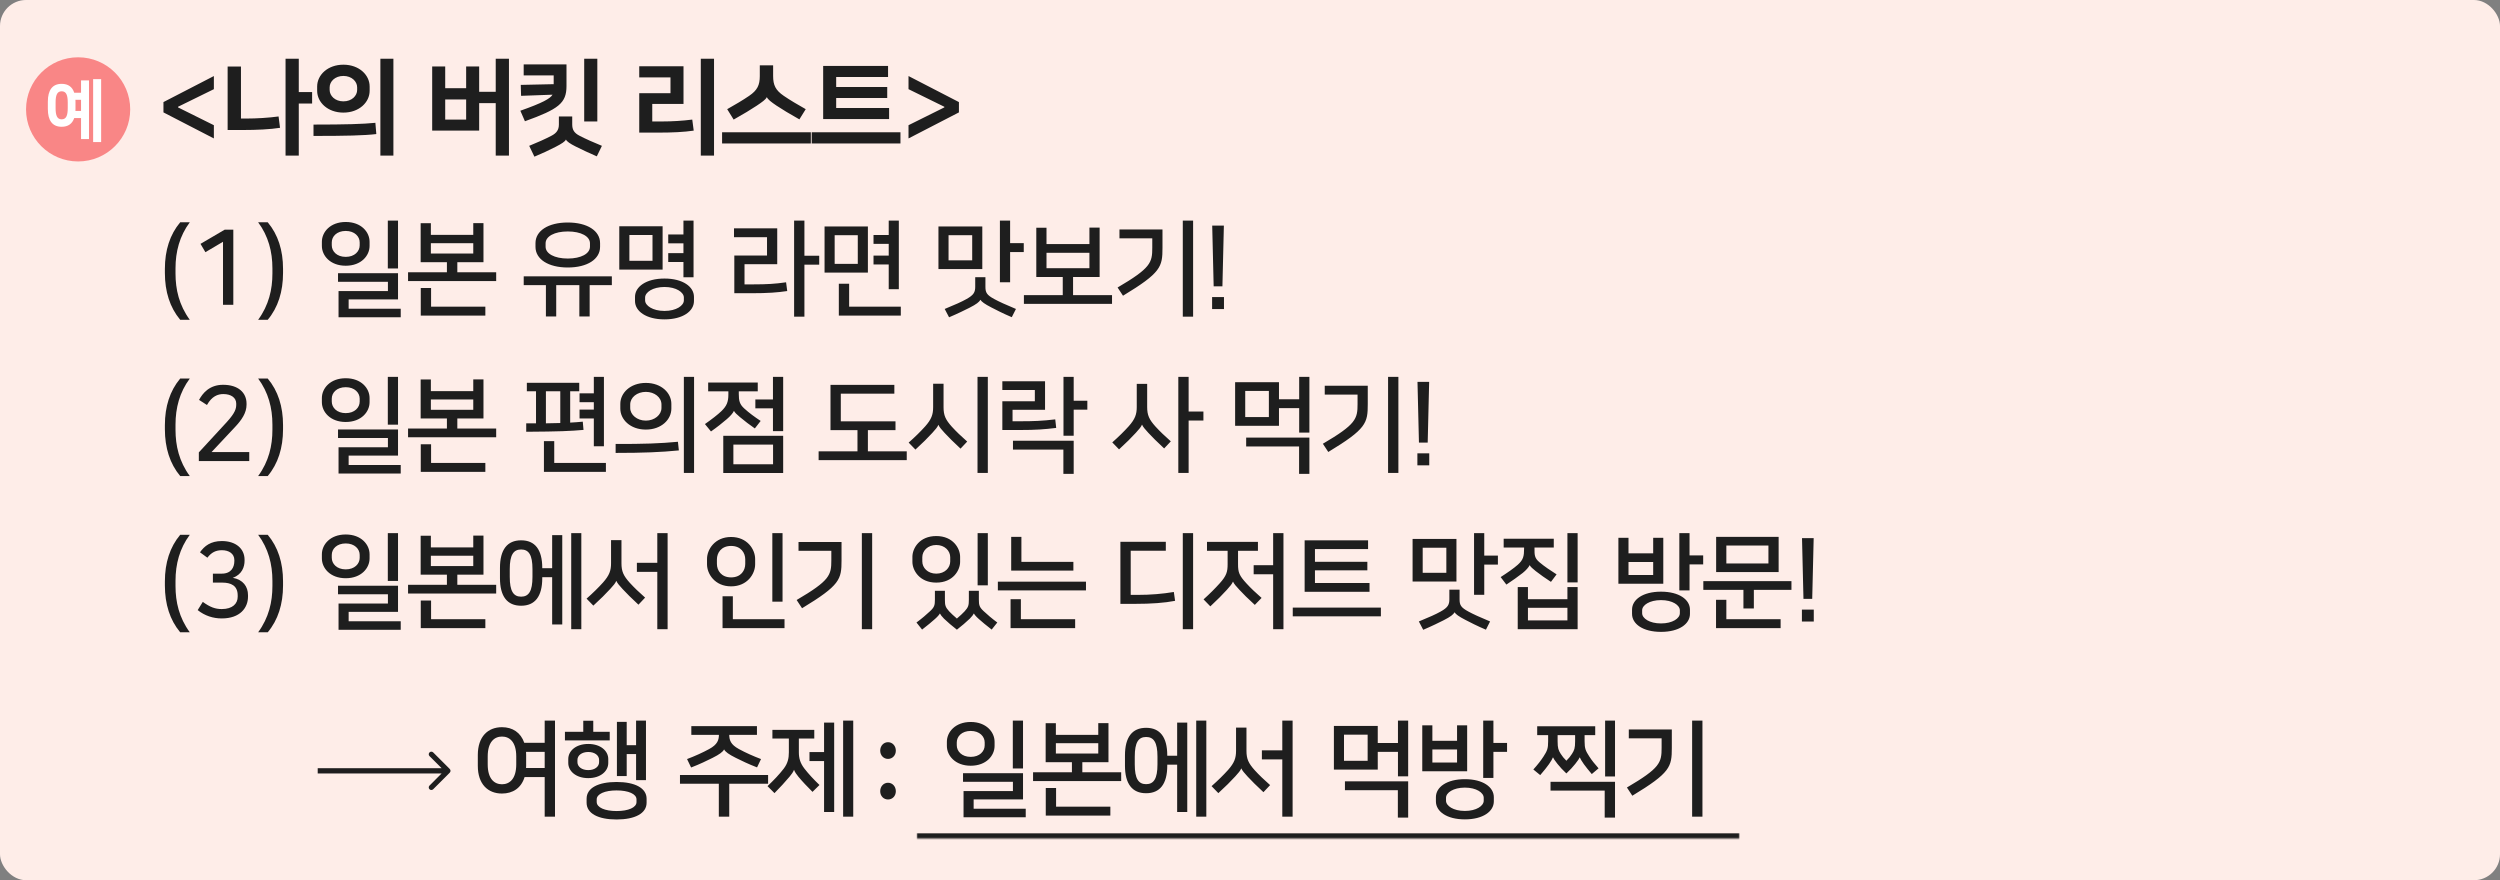 <svg width="960" height="338" viewBox="0 0 960 338" fill="none" xmlns="http://www.w3.org/2000/svg">
<rect x="0" y="0" width="960" height="338" fill="#808080" stroke="none"/>
<rect width="960" height="338" rx="10" fill="#FEEDE8"/>
<circle cx="30" cy="42" r="20" fill="#F98686"/>
<path d="M23.682 48.684C20.066 48.684 18.373 46.213 18.373 41.844V39.035C18.373 34.666 20.066 32.196 23.682 32.196C26.195 32.196 27.785 33.392 28.503 35.602H31.119V30.869H34.171V53.391H31.119V45.329H28.503C27.759 47.513 26.169 48.684 23.682 48.684ZM38.838 30.375V54.561H35.761V30.375H38.838ZM23.682 35.056C21.912 35.056 21.348 36.565 21.348 39.399V41.48C21.348 44.315 21.912 45.823 23.682 45.823C25.451 45.823 26.015 44.315 26.015 41.48V39.399C26.015 36.565 25.451 35.056 23.682 35.056ZM28.99 41.844C28.99 42.104 28.99 42.364 28.965 42.598H31.119V38.333H28.965C28.99 38.567 28.99 38.801 28.99 39.035V41.844Z" fill="white"/>
<path d="M68.366 41V41.24L82.126 48.08V53.16L62.766 43.16V39.2L82.126 29.2V34.24L68.366 41ZM114.731 22.56V35.36H119.851V39.76H114.731V59.76H109.651V22.56H114.731ZM92.531 25.56V45.52H94.691C98.491 45.52 103.211 45.24 106.971 44.72L107.531 49.08C103.771 49.68 98.371 49.92 93.491 49.92H87.411V25.56H92.531ZM151.065 22.56V59.76H146.065V22.56H151.065ZM131.865 43.24C125.865 43.24 121.785 39.32 121.785 34.84V33.24C121.785 28.76 125.865 24.84 131.865 24.84C137.865 24.84 141.945 28.76 141.945 33.24V34.84C141.945 39.32 137.865 43.24 131.865 43.24ZM131.865 29.16C128.625 29.16 126.585 31.32 126.585 33.52V34.56C126.585 36.76 128.625 38.92 131.865 38.92C135.105 38.92 137.145 36.76 137.145 34.56V33.52C137.145 31.32 135.105 29.16 131.865 29.16ZM120.385 52.2V47.84C132.625 47.84 139.385 47.64 144.145 47.16L144.505 51.48C139.905 52.04 132.665 52.2 120.385 52.2ZM183.999 25.52V35.24H190.359V22.56H195.439V59.76H190.359V39.6H183.999V50.16H165.959V25.52H170.959V33.88H178.999V25.52H183.999ZM170.959 38.2V45.92H178.999V38.2H170.959ZM201.573 46.56L199.813 42.52C208.413 39.48 211.253 37.88 212.173 36.36L200.093 36.8L199.973 32.6L212.613 32.32V28.96H201.093V24.72H217.533V33.08C217.533 39.64 214.453 41.92 201.573 46.56ZM217.333 53.6H217.293C217.053 54.32 215.573 55.24 213.413 56.36C210.853 57.68 207.933 59.04 205.213 60.16L203.213 56C206.173 54.8 209.533 53.32 211.853 52.08C213.733 51.08 214.613 49.84 214.613 47.8V44.72H219.733V47.8C219.733 49.84 220.493 51.04 222.453 52.08C224.733 53.28 228.333 54.88 231.133 56L229.173 60.04C226.253 58.76 223.533 57.52 221.013 56.24C218.933 55.2 217.613 54.28 217.333 53.6ZM229.373 22.56V46.64H224.333V22.56H229.373ZM274.187 22.56V59.76H269.107V22.56H274.187ZM250.467 39.92V46.64H254.347C257.987 46.64 262.107 46.4 265.827 45.92L266.387 50.16C262.627 50.72 258.027 50.92 253.147 50.92H245.467V35.8H257.467V29.72H245.467V25.44H262.467V39.92H250.467ZM277.281 50.8H311.361V55.08H277.281V50.8ZM294.481 37.32H294.441C294.041 38.24 292.561 39.24 290.561 40.6C288.401 42.04 285.561 43.76 281.721 45.92L279.241 41.92C282.161 40.28 285.361 38.4 287.681 36.8C290.841 34.64 291.761 32.68 291.761 29.2V25.08H296.881V29.2C296.881 32.68 297.801 34.64 300.961 36.8C303.281 38.4 306.481 40.28 309.401 41.92L306.961 45.84C303.121 43.68 300.281 41.96 298.121 40.52C296.121 39.16 294.881 38.2 294.481 37.32ZM311.695 50.8H345.775V55.08H311.695V50.8ZM341.415 41.48V45.72H316.095V25.32H341.015V29.56H321.095V33.4H340.695V37.64H321.095V41.48H341.415ZM362.629 41.24V41L348.869 34.24V29.2L368.229 39.2V43.16L348.869 53.16V48.08L362.629 41.24Z" fill="#1E1E1E"/>
<path d="M67.396 103.04V105.04C67.396 111.12 68.756 117.16 72.876 122.8H69.196C65.236 118.08 63.316 111.96 63.316 104.84V103.24C63.316 96.12 65.236 90.08 69.196 85.36H72.876C68.956 90.64 67.396 96.64 67.396 103.04ZM89.593 117.04H85.633V92.84L78.873 96.84L76.993 93.64L86.273 88.2H89.593V117.04ZM104.607 105.04V103.04C104.607 96.64 103.047 90.64 99.127 85.36H102.807C106.767 90.08 108.687 96.12 108.687 103.24V104.84C108.687 111.96 106.767 118.08 102.807 122.8H99.127C103.247 117.16 104.607 111.12 104.607 105.04Z" fill="#1E1E1E"/>
<path d="M153.88 121.84H130V111.76H148.96V108.2H129.8V104.92H152.84V114.96H133.88V118.56H153.88V121.84ZM152.84 103.08H148.92V84.72H152.84V103.08ZM132.76 85.24C138.76 85.24 141.92 89.16 141.92 92.84V94.44C141.92 98.12 138.76 102.04 132.76 102.04C126.76 102.04 123.6 98.12 123.6 94.44V92.84C123.6 89.16 126.76 85.24 132.76 85.24ZM132.76 98.64C136.2 98.64 138.12 96.48 138.12 94.2V93.08C138.12 90.84 136.2 88.68 132.76 88.68C129.32 88.68 127.4 90.8 127.4 93.08V94.2C127.4 96.48 129.32 98.64 132.76 98.64ZM185.654 85.68V100.68H175.614V104.56H190.534V107.92H156.694V104.56H171.614V100.68H161.534V85.72H165.454V90.2H181.734V85.68H185.654ZM165.534 110.6V117.76H186.374V121.2H161.574V110.6H165.534ZM165.454 93.4V97.36H181.734V93.4H165.454ZM218.028 85.44C225.548 85.44 230.428 88.64 230.428 93.36V94.8C230.428 99.52 225.548 102.72 218.028 102.72C210.508 102.72 205.628 99.52 205.628 94.8V93.36C205.628 88.64 210.508 85.44 218.028 85.44ZM226.428 121.52H222.468V109.48H213.588V121.52H209.628V109.48H201.108V106.12H234.948V109.48H226.428V121.52ZM218.028 99.28C223.148 99.28 226.548 97.4 226.548 94.72V93.44C226.548 90.76 223.148 88.88 218.028 88.88C212.908 88.88 209.508 90.76 209.508 93.44V94.72C209.508 97.4 212.908 99.28 218.028 99.28ZM243.842 115.6V114C243.842 110.12 248.082 106.96 255.162 106.96C262.242 106.96 266.482 110.12 266.482 114V115.6C266.482 119.48 262.242 122.64 255.162 122.64C248.082 122.64 243.842 119.48 243.842 115.6ZM254.442 86.88V103.52H237.802V86.88H254.442ZM266.322 106.48H262.442V100.6H256.602V97.2H262.442V93.44H256.602V90.04H262.442V84.72H266.322V106.48ZM262.602 115.36V114.24C262.602 112.28 259.722 110.2 255.162 110.2C250.602 110.2 247.722 112.28 247.722 114.24V115.36C247.722 117.32 250.602 119.4 255.162 119.4C259.722 119.4 262.602 117.32 262.602 115.36ZM241.682 90.24V100.16H250.562V90.24H241.682ZM298.456 101.44H285.896V109.2H289.256C294.576 109.2 297.696 109 301.856 108.4L302.296 111.76C298.576 112.32 294.936 112.6 288.296 112.6H281.976V98.12H294.536V91.08H281.856V87.68H298.456V101.44ZM314.576 98.2V101.64H308.896V121.6H304.936V84.72H308.896V98.2H314.576ZM333.27 86.96V104.68H316.63V86.96H333.27ZM345.15 111.04H341.27V101.56H335.43V98.16H341.27V93.64H335.43V90.24H341.27V84.72H345.15V111.04ZM326.07 108.96V117.76H345.91V121.2H322.11V108.96H326.07ZM320.51 90.32V101.32H329.39V90.32H320.51ZM377.204 86.96V103.32H360.364V86.96H377.204ZM374.484 110.12V106.44H378.404V110.12C378.404 112.36 378.924 113.28 381.804 114.84C383.564 115.8 386.164 117 390.124 118.64L388.524 121.8C385.004 120.32 382.444 118.96 380.644 118.04C378.084 116.72 376.964 115.88 376.484 115.12C376.004 115.96 375.004 116.8 372.244 118.2C370.484 119.08 367.924 120.36 364.444 121.84L362.764 118.64C366.684 117.04 369.364 115.84 371.124 114.84C373.924 113.28 374.484 112.2 374.484 110.12ZM393.124 93.36V96.8H387.884V108.4H383.964V84.72H387.884V93.36H393.124ZM364.244 90.32V99.96H373.324V90.32H364.244ZM422.258 87.4V106.36H412.058V113.32H427.018V116.68H393.178V113.32H408.098V106.36H397.938V87.44H401.858V93.72H418.338V87.4H422.258ZM401.858 97.08V103H418.338V97.08H401.858ZM431.233 113.56L429.153 110.4C441.913 102.92 442.473 100.84 442.473 95.16V91.52H429.873V88.12H446.393V95.2C446.393 102.48 445.833 104.72 431.233 113.56ZM458.153 121.6H454.193V84.72H458.153V121.6ZM465.447 118.68V114.08H470.007V118.68H465.447ZM469.407 109.96H466.047L465.487 86.64H469.967L469.407 109.96Z" fill="#1E1E1E"/>
<path d="M67.396 163.04V165.04C67.396 171.12 68.756 177.16 72.876 182.8H69.196C65.236 178.08 63.316 171.96 63.316 164.84V163.24C63.316 156.12 65.236 150.08 69.196 145.36H72.876C68.956 150.64 67.396 156.64 67.396 163.04ZM76.353 173.72L87.113 162.04C90.393 158.44 90.713 156.84 90.713 155.32V155C90.713 152.72 88.753 151.32 85.753 151.32C83.633 151.32 81.353 152.16 79.473 155.52L76.433 153.56C77.793 151.08 80.353 147.76 85.673 147.76C91.513 147.76 94.673 150.8 94.673 155V155.4C94.673 158.52 92.833 161.24 90.233 164L81.233 173.6H95.713V177.04H76.353V173.72ZM104.607 165.04V163.04C104.607 156.64 103.047 150.64 99.127 145.36H102.807C106.767 150.08 108.687 156.12 108.687 163.24V164.84C108.687 171.96 106.767 178.08 102.807 182.8H99.127C103.247 177.16 104.607 171.12 104.607 165.04Z" fill="#1E1E1E"/>
<path d="M153.88 181.84H130V171.76H148.96V168.2H129.8V164.92H152.84V174.96H133.88V178.56H153.88V181.84ZM152.84 163.08H148.92V144.72H152.84V163.08ZM132.76 145.24C138.76 145.24 141.92 149.16 141.92 152.84V154.44C141.92 158.12 138.76 162.04 132.76 162.04C126.76 162.04 123.6 158.12 123.6 154.44V152.84C123.6 149.16 126.76 145.24 132.76 145.24ZM132.76 158.64C136.2 158.64 138.12 156.48 138.12 154.2V153.08C138.12 150.84 136.2 148.68 132.76 148.68C129.32 148.68 127.4 150.8 127.4 153.08V154.2C127.4 156.48 129.32 158.64 132.76 158.64ZM185.654 145.68V160.68H175.614V164.56H190.534V167.92H156.694V164.56H171.614V160.68H161.534V145.72H165.454V150.2H181.734V145.68H185.654ZM165.534 170.6V177.76H186.374V181.2H161.574V170.6H165.534ZM165.454 153.4V157.36H181.734V153.4H165.454ZM202.068 165.8V162.56H205.828V150.24H202.308V147H222.428V150.24H218.948V162.28C220.628 162.2 222.108 162.08 223.788 161.92L224.068 165.08C219.108 165.52 214.828 165.72 202.068 165.8ZM231.908 171.36H228.028V160.68H222.548V157.28H228.028V154.44H222.548V151.04H228.028V144.72H231.908V171.36ZM212.828 169.4V177.76H232.668V181.2H208.868V169.4H212.828ZM209.628 162.56L215.148 162.44V150.24H209.628V162.56ZM248.002 164.96C241.962 164.96 238.202 161.04 238.202 156.92V155.08C238.202 150.96 241.962 147.04 248.002 147.04C254.042 147.04 257.802 150.96 257.802 155.08V156.92C257.802 161.04 254.042 164.96 248.002 164.96ZM248.002 161.52C251.362 161.52 254.002 159.28 254.002 156.68V155.32C254.002 152.6 251.362 150.48 248.002 150.48C244.642 150.48 242.002 152.6 242.002 155.32V156.68C242.002 159.28 244.642 161.52 248.002 161.52ZM260.322 169.64L260.682 172.96C253.922 173.64 246.882 173.92 236.402 173.92V170.48C246.962 170.52 253.682 170.28 260.322 169.64ZM266.522 181.6H262.602V144.72H266.522V181.6ZM300.736 167.36V181.64H277.736V167.36H300.736ZM281.856 157.8H281.816C281.576 158.48 280.416 159.84 279.136 160.92C277.416 162.4 275.256 164.12 273.016 165.68L270.696 162.84C273.256 161.04 275.616 159.24 277.056 157.84C279.016 155.92 279.696 154.4 279.696 151.48V150.28H271.936V146.88H290.976V150.28H283.696V151.32C283.696 153.88 284.016 155.24 285.776 156.84C287.656 158.56 289.736 160.08 292.096 161.64L289.856 164.52C287.776 163.08 286.056 161.76 284.136 160.16C282.936 159.16 282.136 158.4 281.856 157.8ZM296.856 178.28V170.72H281.616V178.28H296.856ZM300.736 165.56H296.816V156.8H290.056V153.4H296.816V144.72H300.736V165.56ZM343.87 161.8V165.16H333.27V173.32H348.19V176.68H314.35V173.32H329.27V165.16H318.91V147.8H343.43V151.16H322.87V161.8H343.87ZM379.324 181.6H375.364V144.72H379.324V181.6ZM360.364 163.16H360.324C359.964 164.04 359.284 164.84 358.004 166.24C356.364 168.04 354.244 170.16 351.524 172.64L348.924 169.96C351.364 167.8 353.444 165.76 355.244 163.76C357.684 161 358.324 159.2 358.324 156.36V147.36H362.324V156.36C362.324 159.52 363.084 161.16 365.524 163.88C367.244 165.76 369.004 167.44 371.404 169.56L368.844 172.28C366.084 169.72 364.284 167.92 362.764 166.28C361.644 165.08 360.684 163.96 360.364 163.16ZM391.778 165.12H384.898V154.08H397.378V149.76H384.898V146.4H401.298V157.36H388.818V161.76H392.178C396.578 161.76 400.258 161.64 405.218 161.04L405.578 164.32C401.058 164.88 397.618 165.12 391.778 165.12ZM388.978 172.64V169.24H412.298V181.96H408.338V172.64H388.978ZM417.538 153.88V157.32H412.298V167.32H408.378V144.72H412.298V153.88H417.538ZM462.113 158.04V161.48H456.433V181.6H452.473V144.72H456.433V158.04H462.113ZM438.553 163.08H438.513C438.153 163.96 437.473 164.76 436.193 166.16C434.553 167.96 432.433 170.08 429.713 172.56L427.112 169.88C429.553 167.72 431.633 165.68 433.433 163.68C435.873 160.92 436.513 159.12 436.513 156.28V147.4H440.513V156.28C440.513 159.44 441.273 161.08 443.713 163.8C445.433 165.68 447.193 167.36 449.593 169.48L447.033 172.2C444.273 169.64 442.473 167.84 440.953 166.2C439.833 165 438.873 163.88 438.553 163.08ZM502.807 166.12H498.887V156.72H491.127V163.52H474.287V146.76H491.127V153.32H498.887V144.72H502.807V166.12ZM478.527 171.44V168.04H502.807V181.96H498.847V171.44H478.527ZM478.167 150.12V160.16H487.247V150.12H478.167ZM510.061 173.56L507.981 170.4C520.741 162.92 521.301 160.84 521.301 155.16V151.52H508.701V148.12H525.221V155.2C525.221 162.48 524.661 164.72 510.061 173.56ZM536.981 181.6H533.021V144.72H536.981V181.6ZM544.275 178.68V174.08H548.835V178.68H544.275ZM548.235 169.96H544.875L544.315 146.64H548.795L548.235 169.96Z" fill="#1E1E1E"/>
<path d="M67.396 223.04V225.04C67.396 231.12 68.756 237.16 72.876 242.8H69.196C65.236 238.08 63.316 231.96 63.316 224.84V223.24C63.316 216.12 65.236 210.08 69.196 205.36H72.876C68.956 210.64 67.396 216.64 67.396 223.04ZM79.633 214.16L76.793 212.08C78.473 209.68 80.873 207.76 85.193 207.76C90.513 207.76 93.913 210.64 93.913 214.96V215.36C93.913 217.64 92.953 220.6 89.393 221.88C93.273 222.56 95.233 225.2 95.233 228.52V229.12C95.233 233.36 92.233 237.48 85.153 237.48C81.793 237.48 78.633 236.44 75.913 234.28L77.873 231.12C80.673 233.16 82.673 233.88 85.153 233.88C89.353 233.88 91.273 231.76 91.273 229.16V228.64C91.273 224.84 88.673 223.72 85.313 223.72H81.753V220.28H85.153C88.753 220.28 89.993 217.88 89.993 215.4V215.08C89.993 212.56 87.833 211.28 85.233 211.28C82.873 211.28 81.193 212.12 79.633 214.16ZM104.607 225.04V223.04C104.607 216.64 103.047 210.64 99.127 205.36H102.807C106.767 210.08 108.687 216.12 108.687 223.24V224.84C108.687 231.96 106.767 238.08 102.807 242.8H99.127C103.247 237.16 104.607 231.12 104.607 225.04Z" fill="#1E1E1E"/>
<path d="M153.88 241.84H130V231.76H148.96V228.2H129.8V224.92H152.84V234.96H133.88V238.56H153.88V241.84ZM152.84 223.08H148.92V204.72H152.84V223.08ZM132.76 205.24C138.76 205.24 141.92 209.16 141.92 212.84V214.44C141.92 218.12 138.76 222.04 132.76 222.04C126.76 222.04 123.6 218.12 123.6 214.44V212.84C123.6 209.16 126.76 205.24 132.76 205.24ZM132.76 218.64C136.2 218.64 138.12 216.48 138.12 214.2V213.08C138.12 210.84 136.2 208.68 132.76 208.68C129.32 208.68 127.4 210.8 127.4 213.08V214.2C127.4 216.48 129.32 218.64 132.76 218.64ZM185.654 205.68V220.68H175.614V224.56H190.534V227.92H156.694V224.56H171.614V220.68H161.534V205.72H165.454V210.2H181.734V205.68H185.654ZM165.534 230.6V237.76H186.374V241.2H161.574V230.6H165.534ZM165.454 213.4V217.36H181.734V213.4H165.454ZM200.108 207.48C205.428 207.48 208.228 211.04 208.228 218.08V218.2H212.028V205.48H215.908V239.8H212.028V221.64H208.228V222C208.228 229.04 205.428 232.6 200.108 232.6C194.788 232.6 191.988 229.04 191.988 222V218.08C191.988 211.04 194.788 207.48 200.108 207.48ZM223.228 204.72V241.6H219.348V204.72H223.228ZM200.108 229.12C203.068 229.12 204.468 226.96 204.468 221.56V218.52C204.468 213.12 203.068 211 200.108 211C197.148 211 195.748 213.12 195.748 218.52V221.56C195.748 226.96 197.148 229.12 200.108 229.12ZM256.362 241.6H252.402V219.6H244.562V216.12H252.402V204.72H256.362V241.6ZM236.682 223.08H236.642C236.282 223.96 235.602 224.76 234.322 226.16C232.682 227.96 230.562 230.08 227.842 232.56L225.242 229.88C227.682 227.72 229.762 225.68 231.562 223.68C234.002 220.92 234.642 219.12 234.642 216.28V207.4H238.642V216.28C238.642 219.44 239.402 221.08 241.842 223.8C243.562 225.68 245.322 227.36 247.722 229.48L245.162 232.2C242.402 229.64 240.602 227.84 239.082 226.2C237.962 225 237.002 223.88 236.682 223.08ZM281.416 228.96V237.76H301.256V241.2H277.456V228.96H281.416ZM300.496 231.04H296.576V204.72H300.496V231.04ZM286.176 216.56V214.8C286.176 212.36 284.576 209.64 280.736 209.64C276.896 209.64 275.296 212.36 275.296 214.8V216.56C275.296 219 276.936 221.72 280.736 221.72C284.576 221.72 286.176 219 286.176 216.56ZM271.496 216.72V214.64C271.496 211 274.496 206.2 280.736 206.2C286.976 206.2 289.976 211 289.976 214.64V216.72C289.976 220.36 286.976 225.16 280.736 225.16C274.496 225.16 271.496 220.36 271.496 216.72ZM307.99 233.56L305.91 230.4C318.67 222.92 319.23 220.84 319.23 215.16V211.52H306.63V208.12H323.15V215.2C323.15 222.48 322.59 224.72 307.99 233.56ZM334.91 241.6H330.95V204.72H334.91V241.6ZM368.684 213.8V215.76C368.684 218.96 366.004 223.72 359.524 223.72C353.044 223.72 350.364 218.96 350.364 215.76V213.8C350.364 210.6 353.044 205.84 359.524 205.84C366.004 205.84 368.684 210.6 368.684 213.8ZM372.044 226.88H375.884V230.28C375.884 232.36 376.084 233.16 377.724 234.68C379.084 235.96 380.884 237.52 382.964 239.04L380.804 241.76C378.884 240.32 376.844 238.56 375.804 237.64C374.724 236.68 374.204 236 373.964 235.56C373.724 236.04 373.284 236.68 372.404 237.56C371.084 238.84 369.244 240.4 367.444 241.8C365.644 240.4 363.804 238.84 362.484 237.56C361.604 236.68 361.164 236.04 360.924 235.56C360.684 236 360.164 236.68 359.084 237.64C358.044 238.56 356.004 240.32 354.084 241.76L351.924 239.04C354.004 237.52 355.804 235.96 357.164 234.68C358.804 233.16 359.004 232.36 359.004 230.28V226.88H362.844V230.28C362.844 232.48 363.044 233.16 364.484 234.76C365.244 235.6 366.164 236.4 367.444 237.52C368.724 236.4 369.644 235.6 370.404 234.76C371.844 233.16 372.044 232.48 372.044 230.28V226.88ZM364.884 215.6V213.96C364.884 211.56 362.844 209.28 359.524 209.28C356.204 209.28 354.164 211.56 354.164 213.96V215.6C354.164 218 356.204 220.28 359.524 220.28C362.844 220.28 364.884 218 364.884 215.6ZM379.324 224.76H375.404V204.72H379.324V224.76ZM383.178 223.36H417.018V226.72H383.178V223.36ZM392.018 230.08V237.76H412.858V241.2H388.058V230.08H392.018ZM388.298 206.16H392.218V215.76H412.178V219.12H388.298V206.16ZM447.673 208.04V211.48H434.193V228.44H436.713C441.913 228.44 446.473 228.04 450.753 227.32L451.233 230.72C447.193 231.52 441.993 231.88 435.873 231.88H430.233V208.04H447.673ZM458.153 241.6H454.193V204.72H458.153V241.6ZM473.487 223.36H473.447C473.087 224.24 472.367 225.12 471.087 226.52C469.447 228.32 467.447 230.36 464.767 232.84L462.167 230.16C464.567 228 466.527 226.04 468.327 224.04C470.967 221.12 471.407 219.6 471.407 216.64V211.52H463.487V208.08H483.047V211.52H475.407V216.64C475.407 219.8 475.847 221 478.687 224.08C480.407 225.96 482.087 227.52 484.447 229.6L481.847 232.28C479.127 229.8 477.447 228.12 475.927 226.48C474.807 225.28 473.807 224.16 473.487 223.36ZM492.847 241.6H488.887V220.52H481.407V217.04H488.887V204.72H492.847V241.6ZM525.901 223.88V227.24H500.981V207.48H525.341V210.84H504.941V215.72H525.061V219H504.941V223.88H525.901ZM496.421 233.32H530.261V236.68H496.421V233.32ZM559.275 206.96V223.32H542.435V206.96H559.275ZM556.555 230.12V226.44H560.475V230.12C560.475 232.36 560.995 233.28 563.875 234.84C565.635 235.8 568.235 237 572.195 238.64L570.595 241.8C567.075 240.32 564.515 238.96 562.715 238.04C560.155 236.72 559.035 235.88 558.555 235.12C558.075 235.96 557.075 236.8 554.315 238.2C552.555 239.08 549.995 240.36 546.515 241.84L544.835 238.64C548.755 237.04 551.435 235.84 553.195 234.84C555.995 233.28 556.555 232.2 556.555 230.12ZM575.195 213.36V216.8H569.955V228.4H566.035V204.72H569.955V213.36H575.195ZM546.315 210.32V219.96H555.395V210.32H546.315ZM601.889 225.44H605.809V241.6H582.809V225.44H586.729V230.08H601.889V225.44ZM587.409 217.04H587.369C587.129 217.68 585.969 219.04 584.689 220.04C583.049 221.32 580.609 223.08 578.449 224.48L576.249 221.6C578.809 219.96 581.329 218.2 582.809 216.88C584.969 214.96 585.249 213.56 585.249 210.64V210.24H577.409V206.88H596.649V210.24H589.249V210.48C589.249 213.04 589.169 214.24 591.169 215.92C593.049 217.52 595.409 219.08 597.729 220.56L595.569 223.44C593.489 222.12 591.409 220.6 589.689 219.28C588.609 218.44 587.689 217.6 587.409 217.04ZM605.809 223.64H601.889V204.72H605.809V223.64ZM586.729 238.24H601.889V233.4H586.729V238.24ZM626.703 235.72V234.12C626.703 230.24 630.863 227.2 637.823 227.2C644.783 227.2 648.943 230.24 648.943 234.12V235.72C648.943 239.6 644.783 242.64 637.823 242.64C630.863 242.64 626.703 239.6 626.703 235.72ZM638.703 224.16H621.463V206.52H625.343V212.48H634.823V206.52H638.703V224.16ZM645.063 235.48V234.36C645.063 232.4 642.263 230.44 637.823 230.44C633.383 230.44 630.583 232.4 630.583 234.36V235.48C630.583 237.44 633.383 239.4 637.823 239.4C642.263 239.4 645.063 237.44 645.063 235.48ZM654.023 213.28V216.72H648.783V226.72H644.863V204.72H648.783V213.28H654.023ZM625.343 215.8V220.8H634.823V215.8H625.343ZM682.997 206.16V219.68H658.997V206.16H682.997ZM673.477 233.64H669.477V226.52H654.077V223.16H687.917V226.52H673.477V233.64ZM662.917 230.32V237.76H683.757V241.2H658.957V230.32H662.917ZM679.077 216.36V209.48H662.917V216.36H679.077ZM691.931 238.68V234.08H696.491V238.68H691.931ZM695.891 229.96H692.531L691.971 206.64H696.451L695.891 229.96Z" fill="#1E1E1E"/>
<path d="M213.12 313.6H209.16V298.4H201.44C200.16 302.6 196.92 304.72 192.76 304.72C187.36 304.72 183.48 301.12 183.48 294.08V289.92C183.48 282.84 187.36 279.24 192.76 279.24C196.8 279.24 199.96 281.28 201.32 285.24H209.16V276.72H213.12V313.6ZM192.76 301.16C195.64 301.16 198.24 299.16 198.24 293.52V290.48C198.24 284.84 195.64 282.84 192.76 282.84C189.88 282.84 187.28 284.84 187.28 290.48V293.52C187.28 299.16 189.88 301.16 192.76 301.16ZM202.04 289.92V294.08C202.04 294.36 202.04 294.64 202 294.92H209.16V288.72H202C202 289.12 202.04 289.52 202.04 289.92ZM225.254 308.24V306.72C225.254 302.56 229.734 300.28 236.774 300.28C243.814 300.28 248.294 302.6 248.294 306.72V308.24C248.294 312.36 243.814 314.68 236.774 314.68C229.734 314.68 225.254 312.4 225.254 308.24ZM244.254 286.16V276.72H248.054V299.56H244.254V289.56H240.654V298H236.894V277.2H240.654V286.16H244.254ZM225.894 298.8C221.134 298.8 218.214 296.08 218.214 293V291.48C218.214 288.36 221.134 285.68 225.894 285.68C230.654 285.68 233.574 288.36 233.574 291.48V293C233.574 296.08 230.654 298.8 225.894 298.8ZM244.414 308V306.96C244.414 304.88 241.294 303.52 236.774 303.52C232.254 303.52 229.134 304.88 229.134 306.96V307.96C229.134 310.08 232.254 311.44 236.774 311.44C241.294 311.44 244.414 310.08 244.414 308ZM216.934 281H223.974V276.76H227.814V281H234.134V284.32H216.934V281ZM225.894 288.76C223.414 288.76 221.734 290.08 221.734 291.8V292.68C221.734 294.4 223.414 295.72 225.894 295.72C228.374 295.72 230.054 294.4 230.054 292.68V291.8C230.054 290.08 228.374 288.76 225.894 288.76ZM282.508 291C279.868 289.68 278.548 288.72 278.068 287.8H278.028C277.588 288.72 276.228 289.72 273.588 291.04C271.428 292.12 268.708 293.44 265.388 294.72L263.828 291.48C266.788 290.36 269.748 289.04 272.308 287.64C275.548 285.88 276.028 284.16 276.068 282.2H265.468V278.84H290.668V282.2H280.028C280.068 284.16 280.508 285.88 283.748 287.64C286.308 289.04 289.268 290.36 292.228 291.48L290.708 294.68C287.388 293.4 284.668 292.08 282.508 291ZM280.028 313.6H276.028V300.96H261.108V297.6H294.948V300.96H280.028V313.6ZM304.922 295.64H304.882C304.602 296.44 303.962 297.32 303.162 298.28C301.562 300.2 299.522 302.4 297.402 304.56L294.722 301.88C297.122 299.6 299.202 297.44 300.922 295.2C302.522 293.12 302.922 291.16 302.922 288.88V283.6H296.602V280.28H312.682V283.6H306.762V288.88C306.762 291.16 307.282 293.04 308.882 295.12C310.562 297.28 312.322 299.16 314.682 301.44L312.002 304.08C309.882 301.96 308.202 300.2 306.602 298.28C305.802 297.32 305.202 296.44 304.922 295.64ZM316.442 288.8V277.48H320.322V311.8H316.442V292.24H310.842V288.8H316.442ZM327.642 276.72V313.6H323.762V276.72H327.642Z" fill="#1E1E1E"/>
<path d="M341 291.422C339.325 291.422 338 290.074 338 288.25C338 286.387 339.325 285 341 285C342.675 285 344 286.387 344 288.25C344 290.074 342.675 291.422 341 291.422ZM341 307C339.325 307 338 305.692 338 303.829C338 301.966 339.325 300.578 341 300.578C342.675 300.578 344 301.966 344 303.829C344 305.692 342.675 307 341 307Z" fill="#1E1E1E"/>
<mask id="path-13-inside-1_1717_67974" fill="white">
<path d="M352 270H668V322H352V270Z"/>
</mask>
<path d="M668 322V320H352V322V324H668V322Z" fill="#1E1E1E" mask="url(#path-13-inside-1_1717_67974)"/>
<path d="M393.88 313.84H370V303.76H388.96V300.2H369.8V296.92H392.84V306.96H373.88V310.56H393.88V313.84ZM392.84 295.08H388.92V276.72H392.84V295.08ZM372.76 277.24C378.76 277.24 381.92 281.16 381.92 284.84V286.44C381.92 290.12 378.76 294.04 372.76 294.04C366.76 294.04 363.6 290.12 363.6 286.44V284.84C363.6 281.16 366.76 277.24 372.76 277.24ZM372.76 290.64C376.2 290.64 378.12 288.48 378.12 286.2V285.08C378.12 282.84 376.2 280.68 372.76 280.68C369.32 280.68 367.4 282.8 367.4 285.08V286.2C367.4 288.48 369.32 290.64 372.76 290.64ZM425.654 277.68V292.68H415.614V296.56H430.534V299.92H396.694V296.56H411.614V292.68H401.534V277.72H405.454V282.2H421.734V277.68H425.654ZM405.534 302.6V309.76H426.374V313.2H401.574V302.6H405.534ZM405.454 285.4V289.36H421.734V285.4H405.454ZM440.108 279.48C445.428 279.48 448.228 283.04 448.228 290.08V290.2H452.028V277.48H455.908V311.8H452.028V293.64H448.228V294C448.228 301.04 445.428 304.6 440.108 304.6C434.788 304.6 431.988 301.04 431.988 294V290.08C431.988 283.04 434.788 279.48 440.108 279.48ZM463.228 276.72V313.6H459.348V276.72H463.228ZM440.108 301.12C443.068 301.12 444.468 298.96 444.468 293.56V290.52C444.468 285.12 443.068 283 440.108 283C437.148 283 435.748 285.12 435.748 290.52V293.56C435.748 298.96 437.148 301.12 440.108 301.12ZM496.362 313.6H492.402V291.6H484.562V288.12H492.402V276.72H496.362V313.6ZM476.682 295.08H476.642C476.282 295.96 475.602 296.76 474.322 298.16C472.682 299.96 470.562 302.08 467.842 304.56L465.242 301.88C467.682 299.72 469.762 297.68 471.562 295.68C474.002 292.92 474.642 291.12 474.642 288.28V279.4H478.642V288.28C478.642 291.44 479.402 293.08 481.842 295.8C483.562 297.68 485.322 299.36 487.722 301.48L485.162 304.2C482.402 301.64 480.602 299.84 479.082 298.2C477.962 297 477.002 295.88 476.682 295.08ZM540.736 298.12H536.816V288.72H529.056V295.52H512.216V278.76H529.056V285.32H536.816V276.72H540.736V298.12ZM516.456 303.44V300.04H540.736V313.96H536.776V303.44H516.456ZM516.096 282.12V292.16H525.176V282.12H516.096ZM551.39 307.72V306.12C551.39 302.24 555.55 299.2 562.51 299.2C569.47 299.2 573.63 302.24 573.63 306.12V307.72C573.63 311.6 569.47 314.64 562.51 314.64C555.55 314.64 551.39 311.6 551.39 307.72ZM563.39 296.16H546.15V278.52H550.03V284.48H559.51V278.52H563.39V296.16ZM569.75 307.48V306.36C569.75 304.4 566.95 302.44 562.51 302.44C558.07 302.44 555.27 304.4 555.27 306.36V307.48C555.27 309.44 558.07 311.4 562.51 311.4C566.95 311.4 569.75 309.44 569.75 307.48ZM578.71 285.28V288.72H573.47V298.72H569.55V276.72H573.47V285.28H578.71ZM550.03 287.8V292.8H559.51V287.8H550.03ZM612.564 278.88V282.28H608.484V284.64C608.484 287.44 608.884 288.32 610.284 290.48C611.324 292.08 612.204 293.16 613.844 295.04L611.244 297.24C609.884 295.64 609.084 294.64 608.204 293.44C607.484 292.44 606.764 291.24 606.644 290.84H606.604C606.444 291.24 605.884 292.12 604.884 293.36C603.884 294.6 602.964 295.6 601.524 296.96H601.444C600.004 295.6 599.084 294.6 598.084 293.36C597.084 292.12 596.524 291.24 596.364 290.84H596.324C596.204 291.24 595.524 292.44 594.804 293.44C593.924 294.64 592.964 295.92 591.444 297.64L588.804 295.48C590.564 293.52 591.684 292.08 592.724 290.48C594.124 288.32 594.484 287.44 594.484 284.64V282.28H590.284V278.88H612.564ZM595.404 303.6V300.2H620.164V313.96H616.204V303.6H595.404ZM620.164 298.16H616.364V276.72H620.164V298.16ZM599.324 289.48C600.004 290.52 600.444 291.08 601.484 292.12C602.524 291.08 602.964 290.52 603.644 289.48C604.524 288.08 604.844 287.36 604.844 284.64V282.28H598.124V284.64C598.124 287.36 598.444 288.08 599.324 289.48ZM626.818 305.56L624.738 302.4C637.498 294.92 638.058 292.84 638.058 287.16V283.52H625.458V280.12H641.978V287.2C641.978 294.48 641.418 296.72 626.818 305.56ZM653.738 313.6H649.778V276.72H653.738V313.6Z" fill="#1E1E1E"/>
<path d="M172.707 296.707C173.098 296.317 173.098 295.683 172.707 295.293L166.343 288.929C165.953 288.538 165.319 288.538 164.929 288.929C164.538 289.319 164.538 289.953 164.929 290.343L170.586 296L164.929 301.657C164.538 302.047 164.538 302.681 164.929 303.071C165.319 303.462 165.953 303.462 166.343 303.071L172.707 296.707ZM122 296V297H172V296V295H122V296Z" fill="#1E1E1E"/>
</svg>
